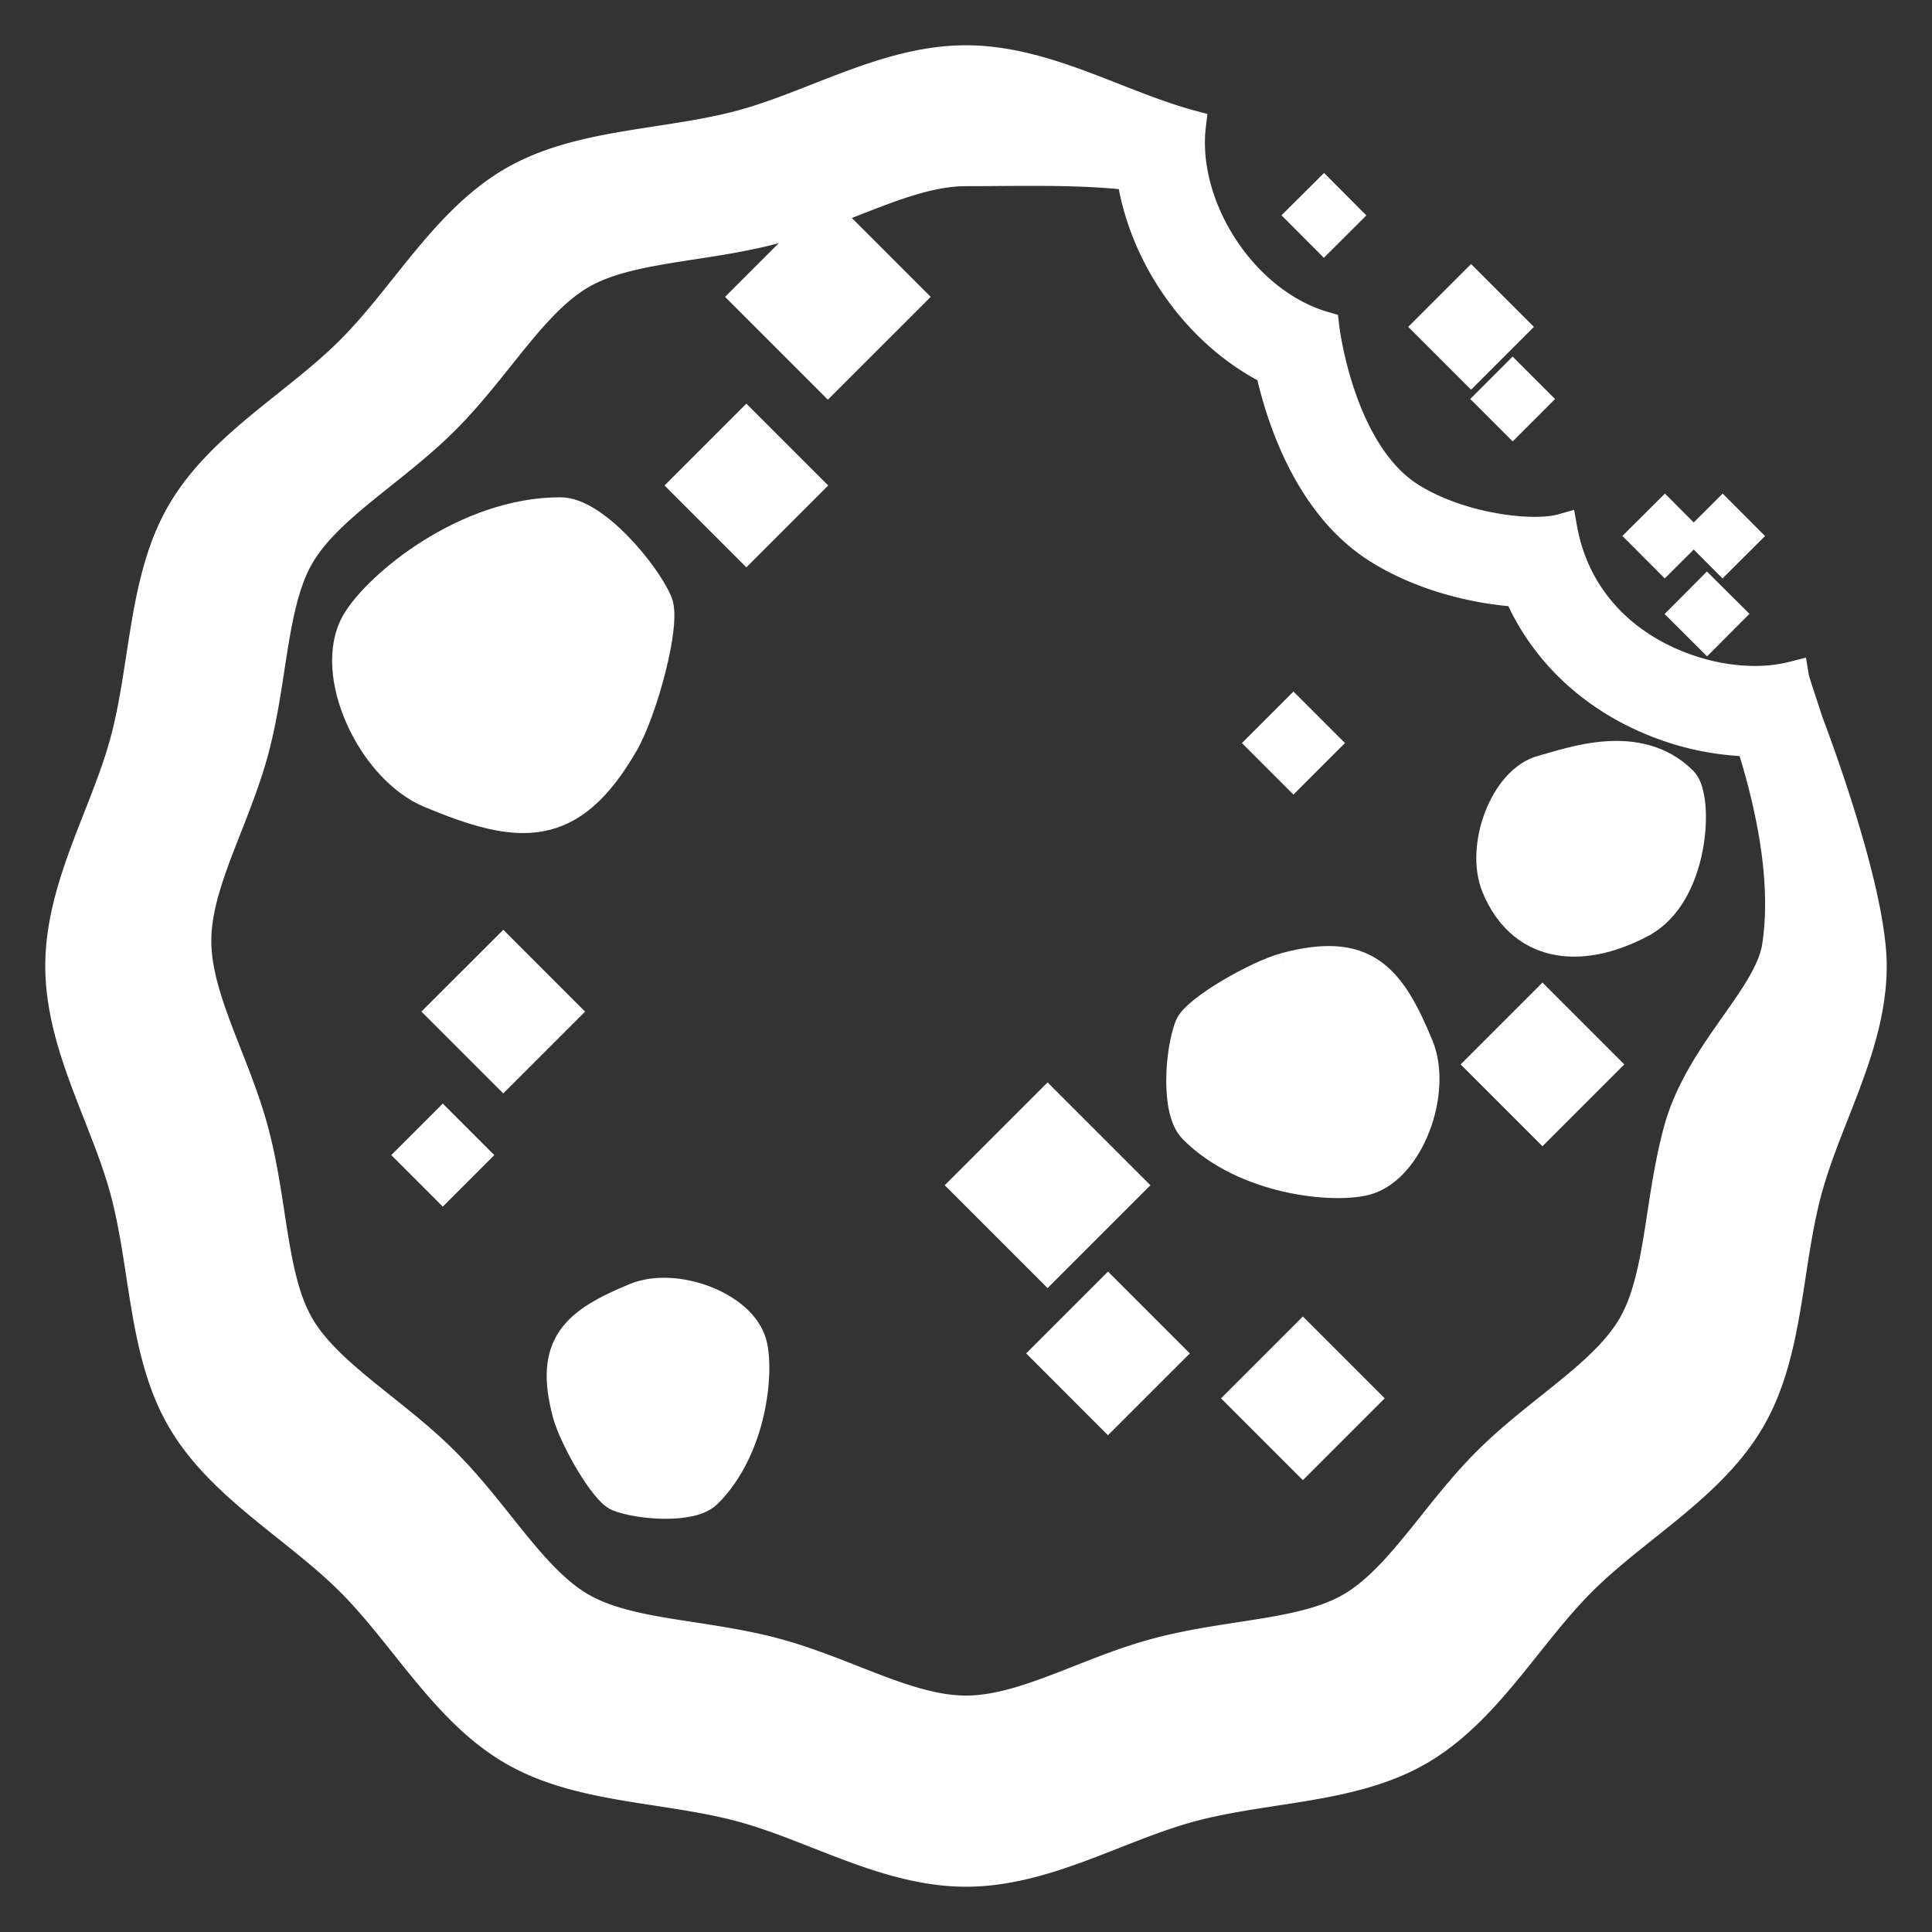 <!DOCTYPE svg PUBLIC "-//W3C//DTD SVG 1.1//EN" "http://www.w3.org/Graphics/SVG/1.1/DTD/svg11.dtd">
<!-- Uploaded to: SVG Repo, www.svgrepo.com, Transformed by: SVG Repo Mixer Tools -->
<svg width="800px" height="800px" viewBox="0 0 64 64" xmlns="http://www.w3.org/2000/svg" xmlns:xlink="http://www.w3.org/1999/xlink" aria-hidden="true" role="img" class="iconify iconify--emojione-monotone" preserveAspectRatio="xMidYMid meet" fill="#ffffff" stroke="#ffffff">
<rect x="0" y="0" width="64" height="64" fill="#333333" stroke="none"/>
<g id="SVGRepo_bgCarrier" stroke-width="0"/>
<g id="SVGRepo_tracerCarrier" stroke-linecap="round" stroke-linejoin="round"/>
<g id="SVGRepo_iconCarrier">
<path d="M59.896 23.918c-.245-.771-.443-1.315-.476-1.514a5.075 5.075 0 0 1-1.29.156c-.775 0-1.67-.15-2.594-.525c-2.065-.838-3.416-2.459-3.786-4.514c-.233.066-.546.1-.909.1c-1.17 0-2.865-.353-4.116-1.137c-2.388-1.496-2.862-5.666-2.862-5.666c-2.705-.783-4.739-3.965-4.414-6.672C37.024 3.494 34.628 2 31.999 2c-2.633 0-5.033 1.502-7.461 2.15c-2.514.672-5.342.592-7.54 1.863c-2.232 1.293-3.568 3.793-5.379 5.604c-1.813 1.813-4.313 3.148-5.604 5.379c-1.273 2.201-1.191 5.027-1.863 7.541C3.504 26.965 2 29.368 2 31.999c0 2.632 1.504 5.033 2.152 7.462c.672 2.512.59 5.34 1.863 7.539c1.291 2.232 3.791 3.568 5.604 5.379c1.811 1.811 3.146 4.313 5.379 5.604c2.198 1.275 5.026 1.193 7.54 1.865c2.428.65 4.828 2.152 7.461 2.152c2.635 0 5.035-1.502 7.465-2.152c2.512-.672 5.34-.59 7.538-1.865c2.232-1.291 3.568-3.793 5.379-5.604c1.813-1.811 4.313-3.146 5.604-5.379c1.273-2.199 1.191-5.027 1.863-7.539c.648-2.43 2.152-4.83 2.152-7.462c0-2.631-2.104-8.081-2.104-8.081m-1.025 7.426c-.124.816-.739 1.691-1.393 2.617c-.711 1.01-1.518 2.156-1.883 3.527c-.248.926-.39 1.85-.527 2.744c-.215 1.395-.417 2.711-.979 3.684c-.575.992-1.619 1.826-2.724 2.709c-.702.561-1.428 1.139-2.097 1.809c-.669.668-1.249 1.395-1.81 2.098c-.883 1.104-1.716 2.146-2.71 2.723c-.971.563-2.286.766-3.679.979c-.895.139-1.82.281-2.745.529c-.892.238-1.741.57-2.563.895c-1.324.52-2.575 1.01-3.763 1.01s-2.438-.492-3.763-1.012c-.82-.322-1.669-.654-2.559-.893c-.927-.248-1.853-.391-2.747-.529c-1.394-.213-2.709-.416-3.682-.979c-.993-.574-1.826-1.619-2.707-2.723c-.562-.703-1.142-1.43-1.811-2.098c-.669-.67-1.395-1.248-2.097-1.809c-1.104-.883-2.148-1.717-2.723-2.709c-.563-.973-.766-2.289-.98-3.684c-.138-.895-.279-1.818-.526-2.742c-.238-.895-.573-1.746-.896-2.57C6.99 33.598 6.5 32.35 6.5 31.167c0-1.186.49-2.436 1.01-3.758c.323-.823.657-1.674.896-2.566c.247-.926.389-1.85.526-2.745c.215-1.394.417-2.711.979-3.684c.575-.993 1.619-1.826 2.724-2.708c.702-.561 1.428-1.14 2.097-1.809s1.249-1.395 1.811-2.097c.882-1.104 1.715-2.147 2.706-2.722c.973-.563 2.289-.765 3.683-.98c.895-.138 1.82-.28 2.745-.528c.892-.238 1.742-.571 2.563-.894c1.324-.519 2.574-1.009 3.76-1.009c.342 0 .691-.002 1.047-.005c.357-.002.72-.005 1.085-.005c1.136 0 2.301.023 3.36.153c.388 2.682 2.187 5.234 4.596 6.449c.369 1.652 1.312 4.502 3.575 5.92c1.488.933 3.28 1.339 4.637 1.425c.824 1.919 2.393 3.436 4.484 4.285a9.012 9.012 0 0 0 3.217.671c.511 1.626 1.238 4.358.87 6.784" fill="#ffffff"/>
<path d="M48.731 9.453l1.375 1.375l-1.375 1.375l-1.375-1.375z" fill="#ffffff"/>
<path d="M55.151 17.057l.697.699l-.7.698l-.697-.699z" fill="#ffffff"/>
<path d="M50.806 13.218l-.697.697l-.698-.698l.697-.697z" fill="#ffffff"/>
<path d="M43.859 6.436l.696.699l-.7.698l-.697-.699z" fill="#ffffff"/>
<path d="M56.548 21.035l-.699-.697l.696-.699l.7.697z" fill="#ffffff"/>
<path d="M57.065 17.057l.697.699l-.7.698l-.697-.699z" fill="#ffffff"/>
<path d="M20.66 24.613c.62-1.076 1.413-3.979 1.115-4.662c-.436-1.002-2.106-2.971-3.198-2.977c-3.124-.014-6.06 2.426-6.77 3.646c-.967 1.662.501 4.844 2.455 5.654c2.927 1.217 4.638 1.398 6.398-1.661" fill="#ffffff"/>
<path d="M42.575 32.059c-.929.252-2.952 1.406-3.162 1.943c-.312.787-.474 2.779.121 3.381c1.703 1.717 4.646 1.99 5.702 1.711c1.439-.381 2.376-2.928 1.752-4.441c-.937-2.268-1.775-3.303-4.413-2.594" fill="#ffffff"/>
<path d="M21.051 42.998c-1.967.813-2.866 1.541-2.25 3.828c.218.807 1.219 2.561 1.685 2.744c.683.27 2.412.41 2.933-.105c1.49-1.479 1.727-4.029 1.484-4.947c-.331-1.248-2.54-2.061-3.852-1.52" fill="#ffffff"/>
<path d="M51.095 25.518c-1.249.33-2.062 2.54-1.52 3.852c.813 1.967 2.699 2.301 4.794 1.191c1.771-.938 1.892-4.145 1.375-4.667c-1.477-1.49-3.732-.619-4.649-.376" fill="#ffffff"/>
<path d="M24.724 18.086l-2.004-2.004l2.004-2.004l2.004 2.004z" fill="#ffffff"/>
<path d="M14.667 33.51l2.005-2.003l2.003 2.004l-2.004 2.003z" fill="#ffffff"/>
<path d="M36.703 46.837L34.7 44.833l2.004-2.004l2.004 2.004z" fill="#ffffff"/>
<path d="M34.702 36.563l2.7 2.7l-2.7 2.7l-2.7-2.7z" fill="#ffffff"/>
<path d="M27.424 12.533l-2.699-2.699l2.7-2.7l2.699 2.7z" fill="#ffffff"/>
<path d="M43.159 48.325l-2.004-2.004l2.004-2.004l2.004 2.004z" fill="#ffffff"/>
<path d="M51.096 37.264l-2.004-2.004l2.004-2.004L53.1 35.26z" fill="#ffffff"/>
<path d="M42.847 23.615l1 1l-1 1l-1-1z" fill="#ffffff"/>
<path d="M14.668 39.264l-1-1l1-1l1 1z" fill="#ffffff"/>
</g>
</svg>